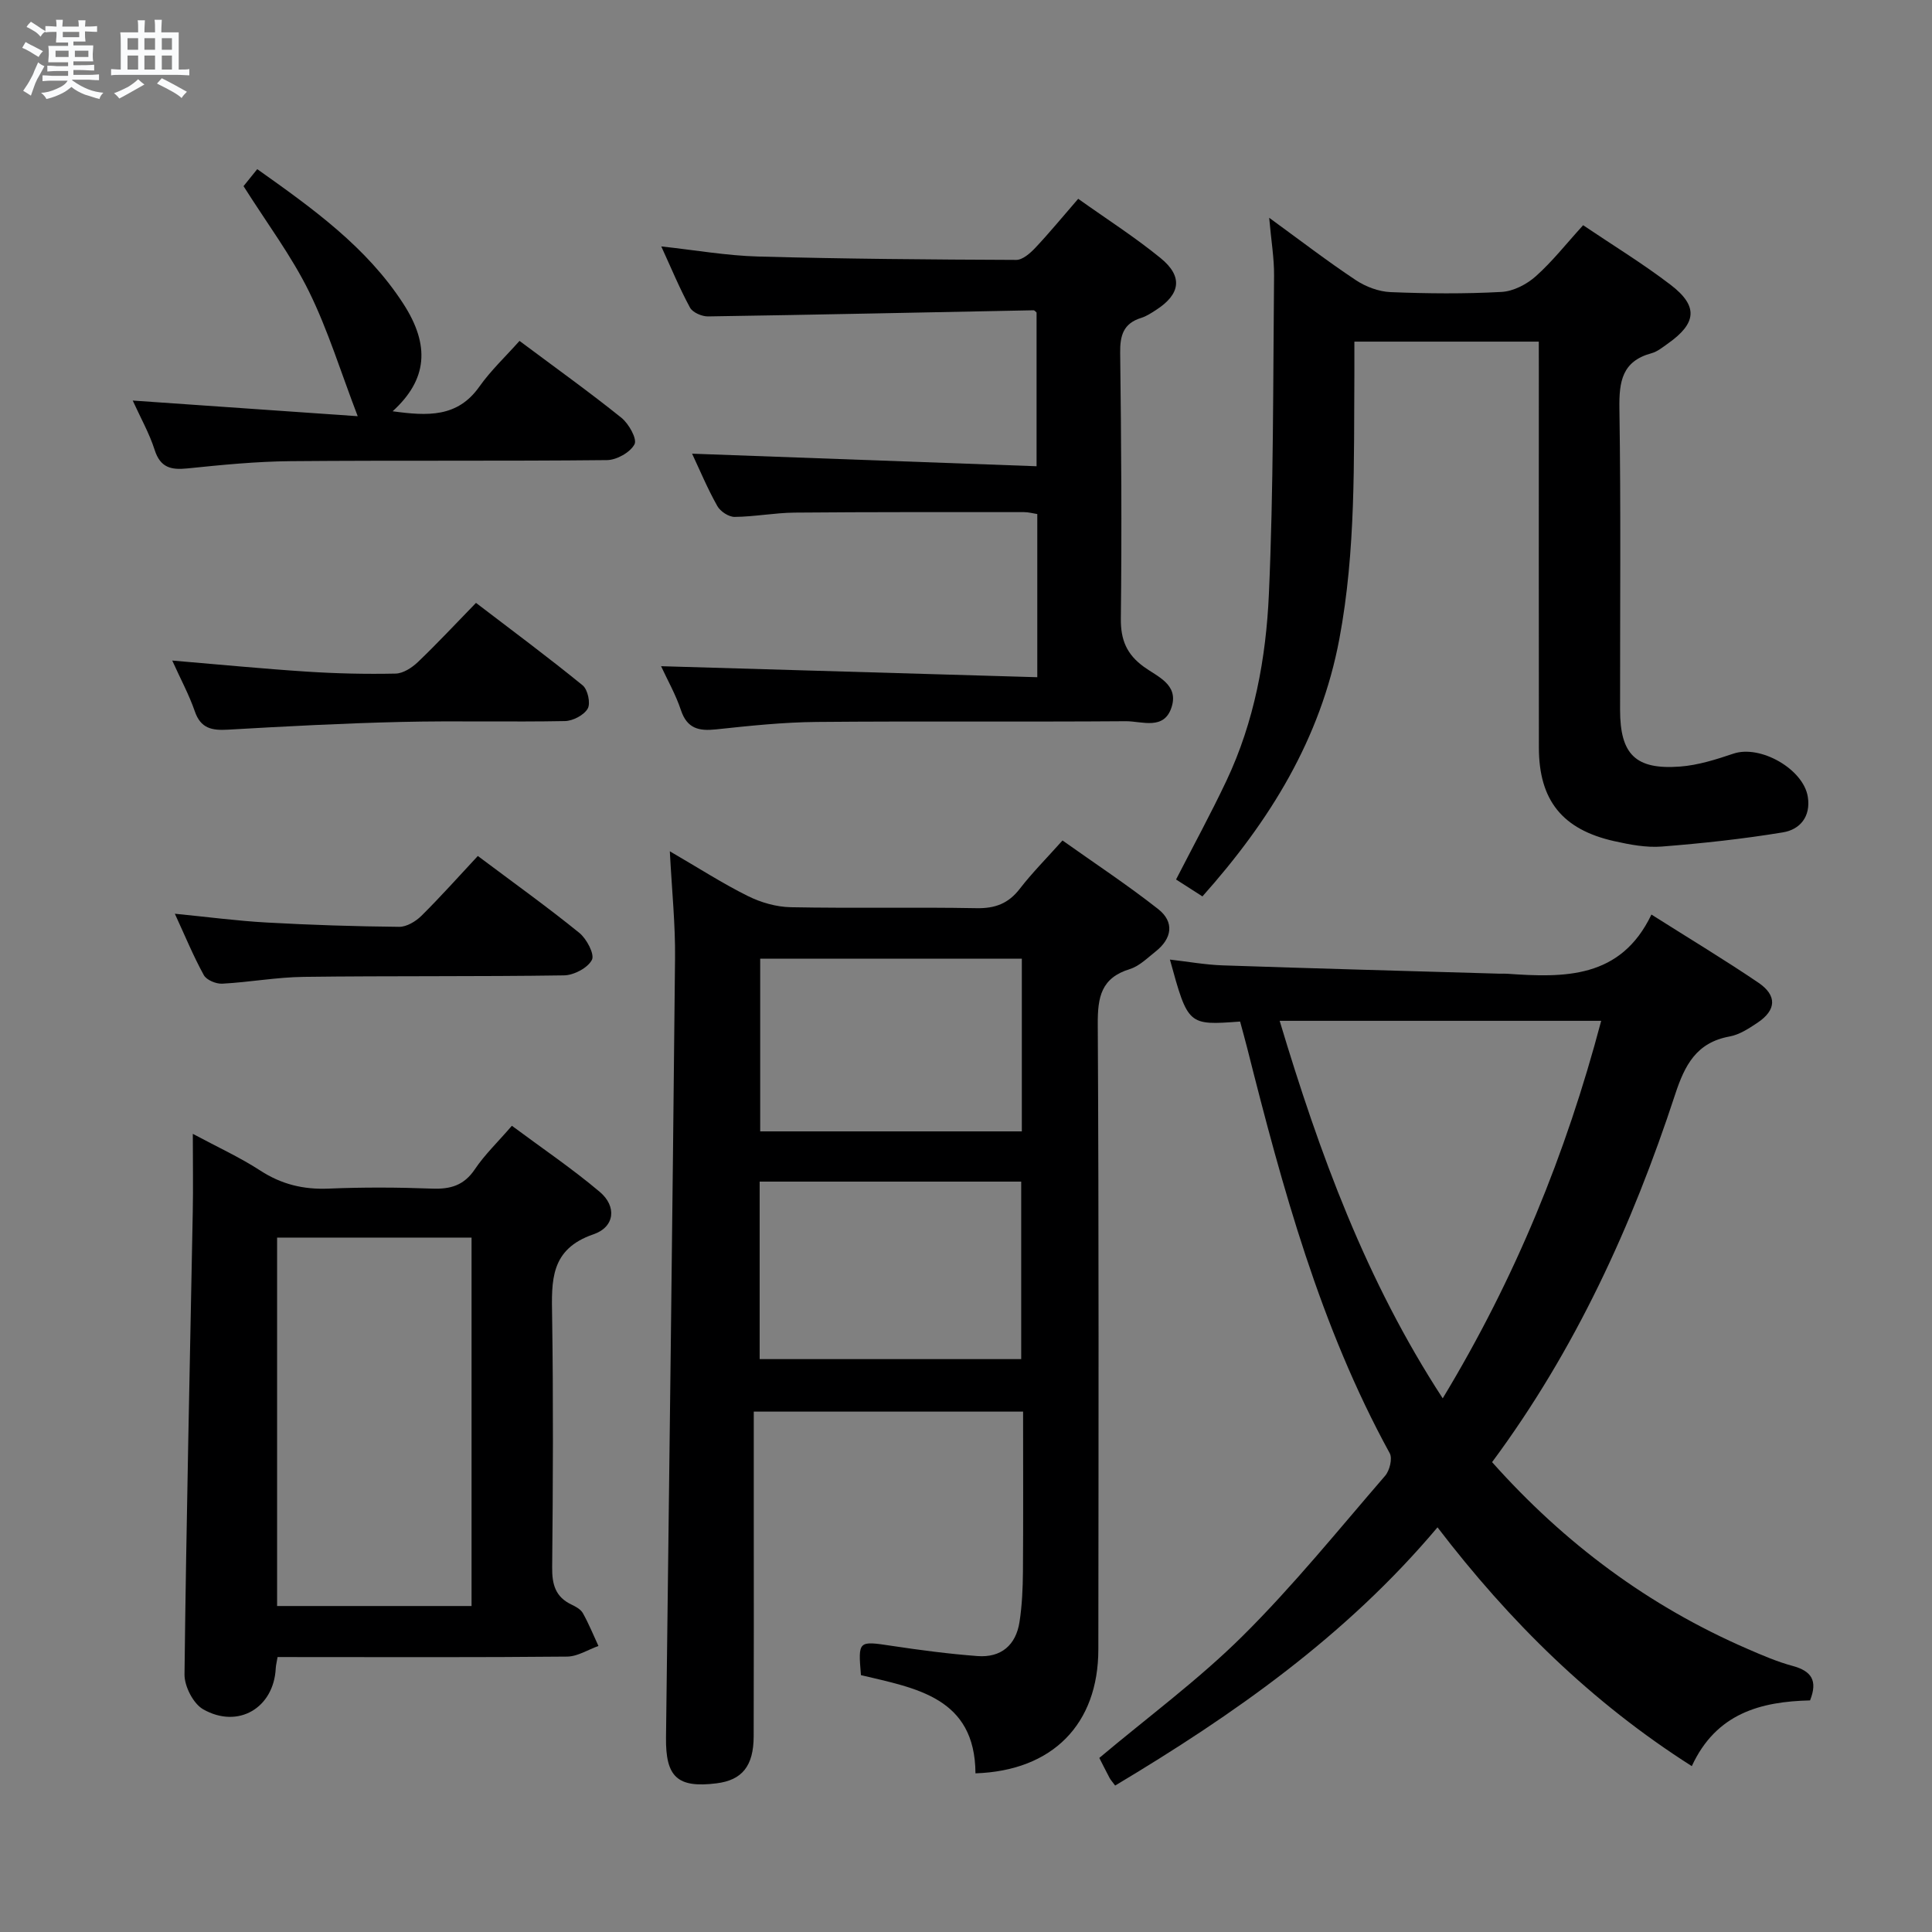 <svg enable-background="new 0 0 400 400" viewBox="0 0 400 400" xmlns="http://www.w3.org/2000/svg"><rect x="0" y="0" width="400" height="400" fill="#808080" stroke="none"/><path d="m6.8 9.5c.6.3 1.3.7 2.1 1.1-.4.4-.7.8-.9 1.2-.7-.4-1.3-.8-1.8-1.1s-1.1-.6-1.6-.8c.2-.4.5-.8.7-1.2.4.2.8.5 1.5.8zm.9 6.9c-.3.6-.5 1.1-.7 1.7s-.4 1.1-.6 1.7c-.6-.4-1.1-.7-1.6-1 .7-1 1.2-1.8 1.5-2.4.3-.5.6-1.1.8-1.7.3-.6.5-1.2.8-1.8.3.3.8.6 1.3.8-.7 1.3-1.2 2.2-1.5 2.7zm.1-11c.4.3 1 .7 1.7 1.1-.5.2-.8.6-1.1 1.1-.5-.6-1-1-1.4-1.2s-.9-.6-1.5-.8c.2-.4.5-.7.9-1.1.5.3.9.6 1.4.9zm10.5 13.1c1 .4 2 .6 3.1.7-.4.4-.7.8-.8 1.3-.9-.2-1.9-.6-3-.9-1-.4-2-.9-2.8-1.6-.5.4-1.1.9-1.9 1.3s-1.9.9-3.3 1.2c-.1-.3-.5-.8-1.1-1.3 1 0 2.1-.3 3.2-.8 1.2-.5 1.9-1 2.3-1.7h-3.2c-.4 0-1 0-2 .1v-1.2c1 0 1.7.1 2 .1h3.3v-1h-2.3c-.2 0-.9 0-2 .1v-1.2c1.2 0 1.9.1 2 .1h2.3v-.8h-4.1c0-.7.1-1.2.1-1.6 0-.5 0-1.1-.1-1.8h4.1v-.7h-2.5c0-.6.1-1.1.1-1.6v-.6h-.5c-.4 0-1 0-1.8.1v-1.3c1.2 0 1.9.1 2.1.1h.2c0-.3 0-.8-.1-1.4h1.4c0 .6-.1 1-.1 1.4h3.4c0-.4 0-.8-.1-1.3h1.5c0 .4-.1.9-.1 1.3.7 0 1.5 0 2.5-.1v1.2c-1 0-1.8-.1-2.5-.1v.6c0 .3 0 .8.1 1.5h-2.5v.8h4.1c0 .7-.1 1.3-.1 1.8s0 1 .1 1.5h-4.1v.8h1.4c.8 0 1.8 0 2.9-.1v1.2c-1 0-1.9-.1-2.8-.1h-1.5v1h3.2c.3 0 1 0 2.1-.1v1.2c-1.1 0-1.8-.1-2.1-.1h-3.4l-.1.1c1.4 1 2.4 1.5 3.4 1.9zm-4.1-6.7v-1.3h-2.7v1.3zm2.2-4.1v-1.1h-3.4v1.1zm1.9 4.1v-1.3h-2.8v1.3z" fill="#fafbfc"/><path d="m37 6.7v2.3 5.4c1 0 1.8 0 2.2-.1v1.3c-.6 0-1.5-.1-2.5-.1h-11.9c-.7 0-1.3 0-1.8.1v-1.3c.5 0 1.1.1 2 .1v-5.2c0-1 0-1.8-.1-2.5h3.7c0-1.3 0-2.1-.1-2.5h1.5c0 .4-.1 1.3-.1 2.5h2.2c0-1.2 0-2.1-.1-2.6h1.5c0 .4-.1 1.3-.1 2.6zm-12.3 13.7c-.3-.4-.7-.8-1.1-1.1 1.1-.4 2.1-.9 2.9-1.3.8-.5 1.5-1 2.1-1.6.4.4.9.8 1.3 1.1-2.5 1.4-4.2 2.4-5.2 2.9zm3.9-10.1v-2.4h-2.2v2.4zm0 4.1v-2.9h-2.2v2.9zm3.5-4.1v-2.4h-2.2v2.4zm0 4.1v-2.9h-2.2v2.9zm.4 2.9 1-1.1c.6.3 1.4.7 2.5 1.3s2 1.1 2.7 1.5c-.4.4-.8.8-1.1 1.3-.8-.8-2.5-1.7-5.1-3zm3.1-7v-2.4h-2.1v2.4zm0 4.1v-2.9h-2.1v2.9z" fill="#fafbfc"/><g fill="#000001"><path d="m138.68 176.25c6.11 3.55 10.99 6.7 16.15 9.26 2.69 1.34 5.88 2.26 8.87 2.32 12.83.25 25.66-.04 38.49.2 3.85.07 6.58-.96 8.94-4.01 2.53-3.28 5.48-6.24 8.85-10.01 6.69 4.75 13.45 9.21 19.79 14.19 3.43 2.69 2.9 6.11-.53 8.81-1.69 1.34-3.37 3.02-5.33 3.63-5.91 1.82-6.66 5.76-6.63 11.36.24 43.16.16 86.32.12 129.48-.01 15.5-9.48 25.14-25.44 25.67-.08-15.73-12.33-17.62-23.71-20.33-.6-7.17-.56-7.11 6.34-6.07 5.9.89 11.84 1.67 17.79 2.12 4.88.37 7.96-2.26 8.7-7.07.53-3.43.68-6.95.71-10.43.08-10.95.03-21.9.03-33.11-18.65 0-36.75 0-55.76 0v21.74c0 15.16.03 30.33-.02 45.49-.02 6.16-2.4 9.07-7.69 9.73-8.09 1.01-10.56-1.3-10.46-9.49.66-53.78 1.34-107.55 1.87-161.33.08-6.96-.65-13.93-1.08-22.15zm18.6 68.39v36.75h54.15c0-12.47 0-24.5 0-36.75-18.13 0-35.87 0-54.15 0zm54.28-46.16c-18.49 0-36.37 0-54.17 0v35.76h54.17c0-12.1 0-23.84 0-35.76z"/><path d="m297.62 316.22c-19.01 22.58-42.22 38.79-66.74 53.46-.59-.8-.94-1.17-1.16-1.59-.78-1.47-1.52-2.96-2.12-4.13 10.03-8.44 20.53-16.17 29.69-25.26 10.48-10.4 19.81-21.96 29.49-33.16.93-1.08 1.55-3.57.95-4.66-14.43-26.33-22.22-54.98-29.49-83.81-.48-1.89-1.01-3.77-1.49-5.57-10.78.8-10.78.8-14.53-12.83 3.78.43 7.35 1.08 10.93 1.2 19.11.65 38.22 1.16 57.33 1.72.5.01 1-.03 1.5.01 11.9.84 23.56 1.07 29.93-12.25 7.91 5.01 15.15 9.36 22.14 14.1 3.92 2.66 3.73 5.68-.17 8.29-1.78 1.19-3.74 2.48-5.78 2.85-6.86 1.25-9.28 5.9-11.28 12-8.89 27.11-20.65 52.87-37.9 76.13 15.02 16.86 32.47 29.83 52.94 38.69 3.04 1.32 6.12 2.65 9.31 3.51 3.81 1.04 5.24 2.97 3.58 7.13-10.13.24-19.42 2.62-24.48 13.61-20.8-13.23-37.69-29.9-52.65-49.44zm-32.68-104.87c8.27 27.53 17.87 53.78 33.76 78.16 15.06-24.91 25.52-50.61 32.81-78.16-22.47 0-44.08 0-66.57 0z"/><path d="m318.59 70.73c-12.87 0-25.11 0-38.18 0 0 2.2.01 4.29 0 6.38-.13 18.44.33 36.86-3.11 55.17-3.89 20.68-14.34 37.59-28.35 53.31-1.86-1.19-3.62-2.32-5.46-3.5 3.57-6.96 7.2-13.61 10.43-20.44 5.77-12.2 8.2-25.38 8.79-38.64.97-21.94.86-43.92 1.07-65.89.04-3.61-.59-7.24-1.01-12.03 6.5 4.73 12.08 9.02 17.94 12.91 2.06 1.37 4.75 2.38 7.2 2.48 7.65.31 15.33.38 22.97-.04 2.45-.13 5.22-1.57 7.1-3.25 3.45-3.08 6.34-6.78 9.79-10.56 6.12 4.13 12.37 7.94 18.14 12.36 5.74 4.4 5.37 7.93-.59 12.14-1.08.76-2.18 1.68-3.42 2.01-6.04 1.65-6.7 5.81-6.62 11.39.32 20.82.12 41.64.14 62.46.01 9.2 3.2 12.41 12.41 11.72 3.74-.28 7.48-1.47 11.07-2.68 5.55-1.87 14.49 3.19 15.39 8.96.64 4.1-1.64 6.76-5.14 7.34-8.31 1.37-16.71 2.28-25.1 2.94-3.23.25-6.62-.4-9.84-1.12-10.73-2.4-15.58-8.45-15.6-19.32-.04-25.99-.01-51.97-.01-77.96-.01-1.95-.01-3.9-.01-6.14z"/><path d="m57.47 343.07c-.18 1.08-.35 1.7-.38 2.33-.4 8.18-7.76 12.62-15.03 8.49-2.05-1.17-3.89-4.77-3.86-7.23.37-31.93 1.11-63.85 1.71-95.77.1-5.12.01-10.24.01-16.14 5.07 2.72 9.73 4.85 13.98 7.61 4.39 2.85 8.91 3.94 14.1 3.73 7.15-.3 14.32-.27 21.47 0 3.81.15 6.6-.67 8.84-4 2.02-3.01 4.7-5.57 7.67-9.01 6.14 4.57 12.43 8.82 18.2 13.69 3.52 2.97 3.15 7.25-1.31 8.78-9 3.08-8.68 9.63-8.56 17 .26 17.31.18 34.63.01 51.95-.04 3.53.67 6.13 4 7.71.88.42 1.92.99 2.36 1.78 1.22 2.18 2.17 4.52 3.22 6.79-2.16.77-4.32 2.18-6.49 2.2-18.15.18-36.3.1-54.44.1-1.78-.01-3.57-.01-5.5-.01zm-.1-86.84v76.28h40.26c0-25.65 0-50.87 0-76.28-13.53 0-26.76 0-40.26 0z"/><path d="m143.29 93.93c23.8.87 47.35 1.73 71.32 2.6 0-11.25 0-21.48 0-31.82-.13-.1-.39-.48-.64-.47-22.46.43-44.92.93-67.38 1.27-1.27.02-3.18-.81-3.73-1.82-2.13-3.92-3.84-8.07-5.95-12.67 7.01.76 13.51 1.91 20.04 2.09 17.81.49 35.62.63 53.44.7 1.32.01 2.89-1.37 3.94-2.48 2.95-3.13 5.68-6.46 8.9-10.17 5.81 4.14 11.68 7.89 17.04 12.26 4.7 3.82 4.15 7.49-.93 10.76-.98.63-1.98 1.3-3.08 1.64-3.67 1.14-4.39 3.63-4.34 7.24.23 18.33.35 36.66.14 54.99-.05 4.45 1.21 7.43 4.78 10.02 2.77 2.01 7.18 3.63 5.75 8.26-1.53 4.97-6.15 2.97-9.49 2.99-21.33.16-42.66-.04-63.99.15-6.96.06-13.92.8-20.85 1.54-3.56.38-6-.15-7.28-3.98-1.08-3.25-2.82-6.29-4.11-9.1 26.04.76 51.82 1.51 77.89 2.28 0-11.94 0-22.71 0-33.78-.89-.14-1.82-.4-2.75-.4-15.83 0-31.66-.04-47.49.1-4.14.04-8.28.85-12.42.89-1.22.01-2.96-1.13-3.58-2.24-2.03-3.6-3.63-7.44-5.23-10.85z"/><path d="m81.29 85.15c7.25.99 13.42 1.31 17.94-5.08 2.38-3.37 5.45-6.25 8.33-9.49 7.63 5.7 14.51 10.62 21.09 15.91 1.53 1.23 3.3 4.38 2.72 5.49-.87 1.67-3.69 3.26-5.7 3.28-21.83.23-43.66.03-65.48.22-7.13.06-14.27.77-21.37 1.5-3.41.35-5.62-.15-6.8-3.83-1.1-3.44-2.92-6.65-4.54-10.22 15.8 1.1 31.21 2.17 46.58 3.24-3.52-9.18-6.15-17.81-10.08-25.8-3.64-7.4-8.68-14.11-13.56-21.83.57-.7 1.64-2.04 2.84-3.52 11.49 8.15 22.6 16.09 30.2 27.8 5.65 8.69 5.03 15.78-2.17 22.33z"/><path d="m98.93 177.22c7.55 5.66 14.44 10.59 21.01 15.92 1.52 1.23 3.21 4.44 2.61 5.59-.87 1.67-3.73 3.18-5.77 3.21-17.97.27-35.94.08-53.91.31-5.62.07-11.22 1.11-16.85 1.41-1.28.07-3.26-.75-3.82-1.77-2.15-3.9-3.85-8.04-6-12.71 6.76.66 12.89 1.48 19.05 1.82 9.12.51 18.25.8 27.38.89 1.55.02 3.43-1.11 4.61-2.27 4.01-3.97 7.76-8.19 11.69-12.4z"/><path d="m35.66 136.76c9.73.82 18.76 1.7 27.82 2.29 6.13.4 12.29.54 18.42.41 1.56-.03 3.38-1.21 4.6-2.37 3.97-3.79 7.71-7.81 12.05-12.27 7.54 5.76 14.95 11.26 22.09 17.08 1.05.86 1.67 3.71 1.04 4.81-.78 1.35-3.06 2.55-4.72 2.58-11.32.22-22.64-.09-33.95.18-11.95.28-23.89.91-35.82 1.6-3.32.19-5.64-.24-6.86-3.81-1.18-3.41-2.92-6.62-4.67-10.5z"/></g></svg>